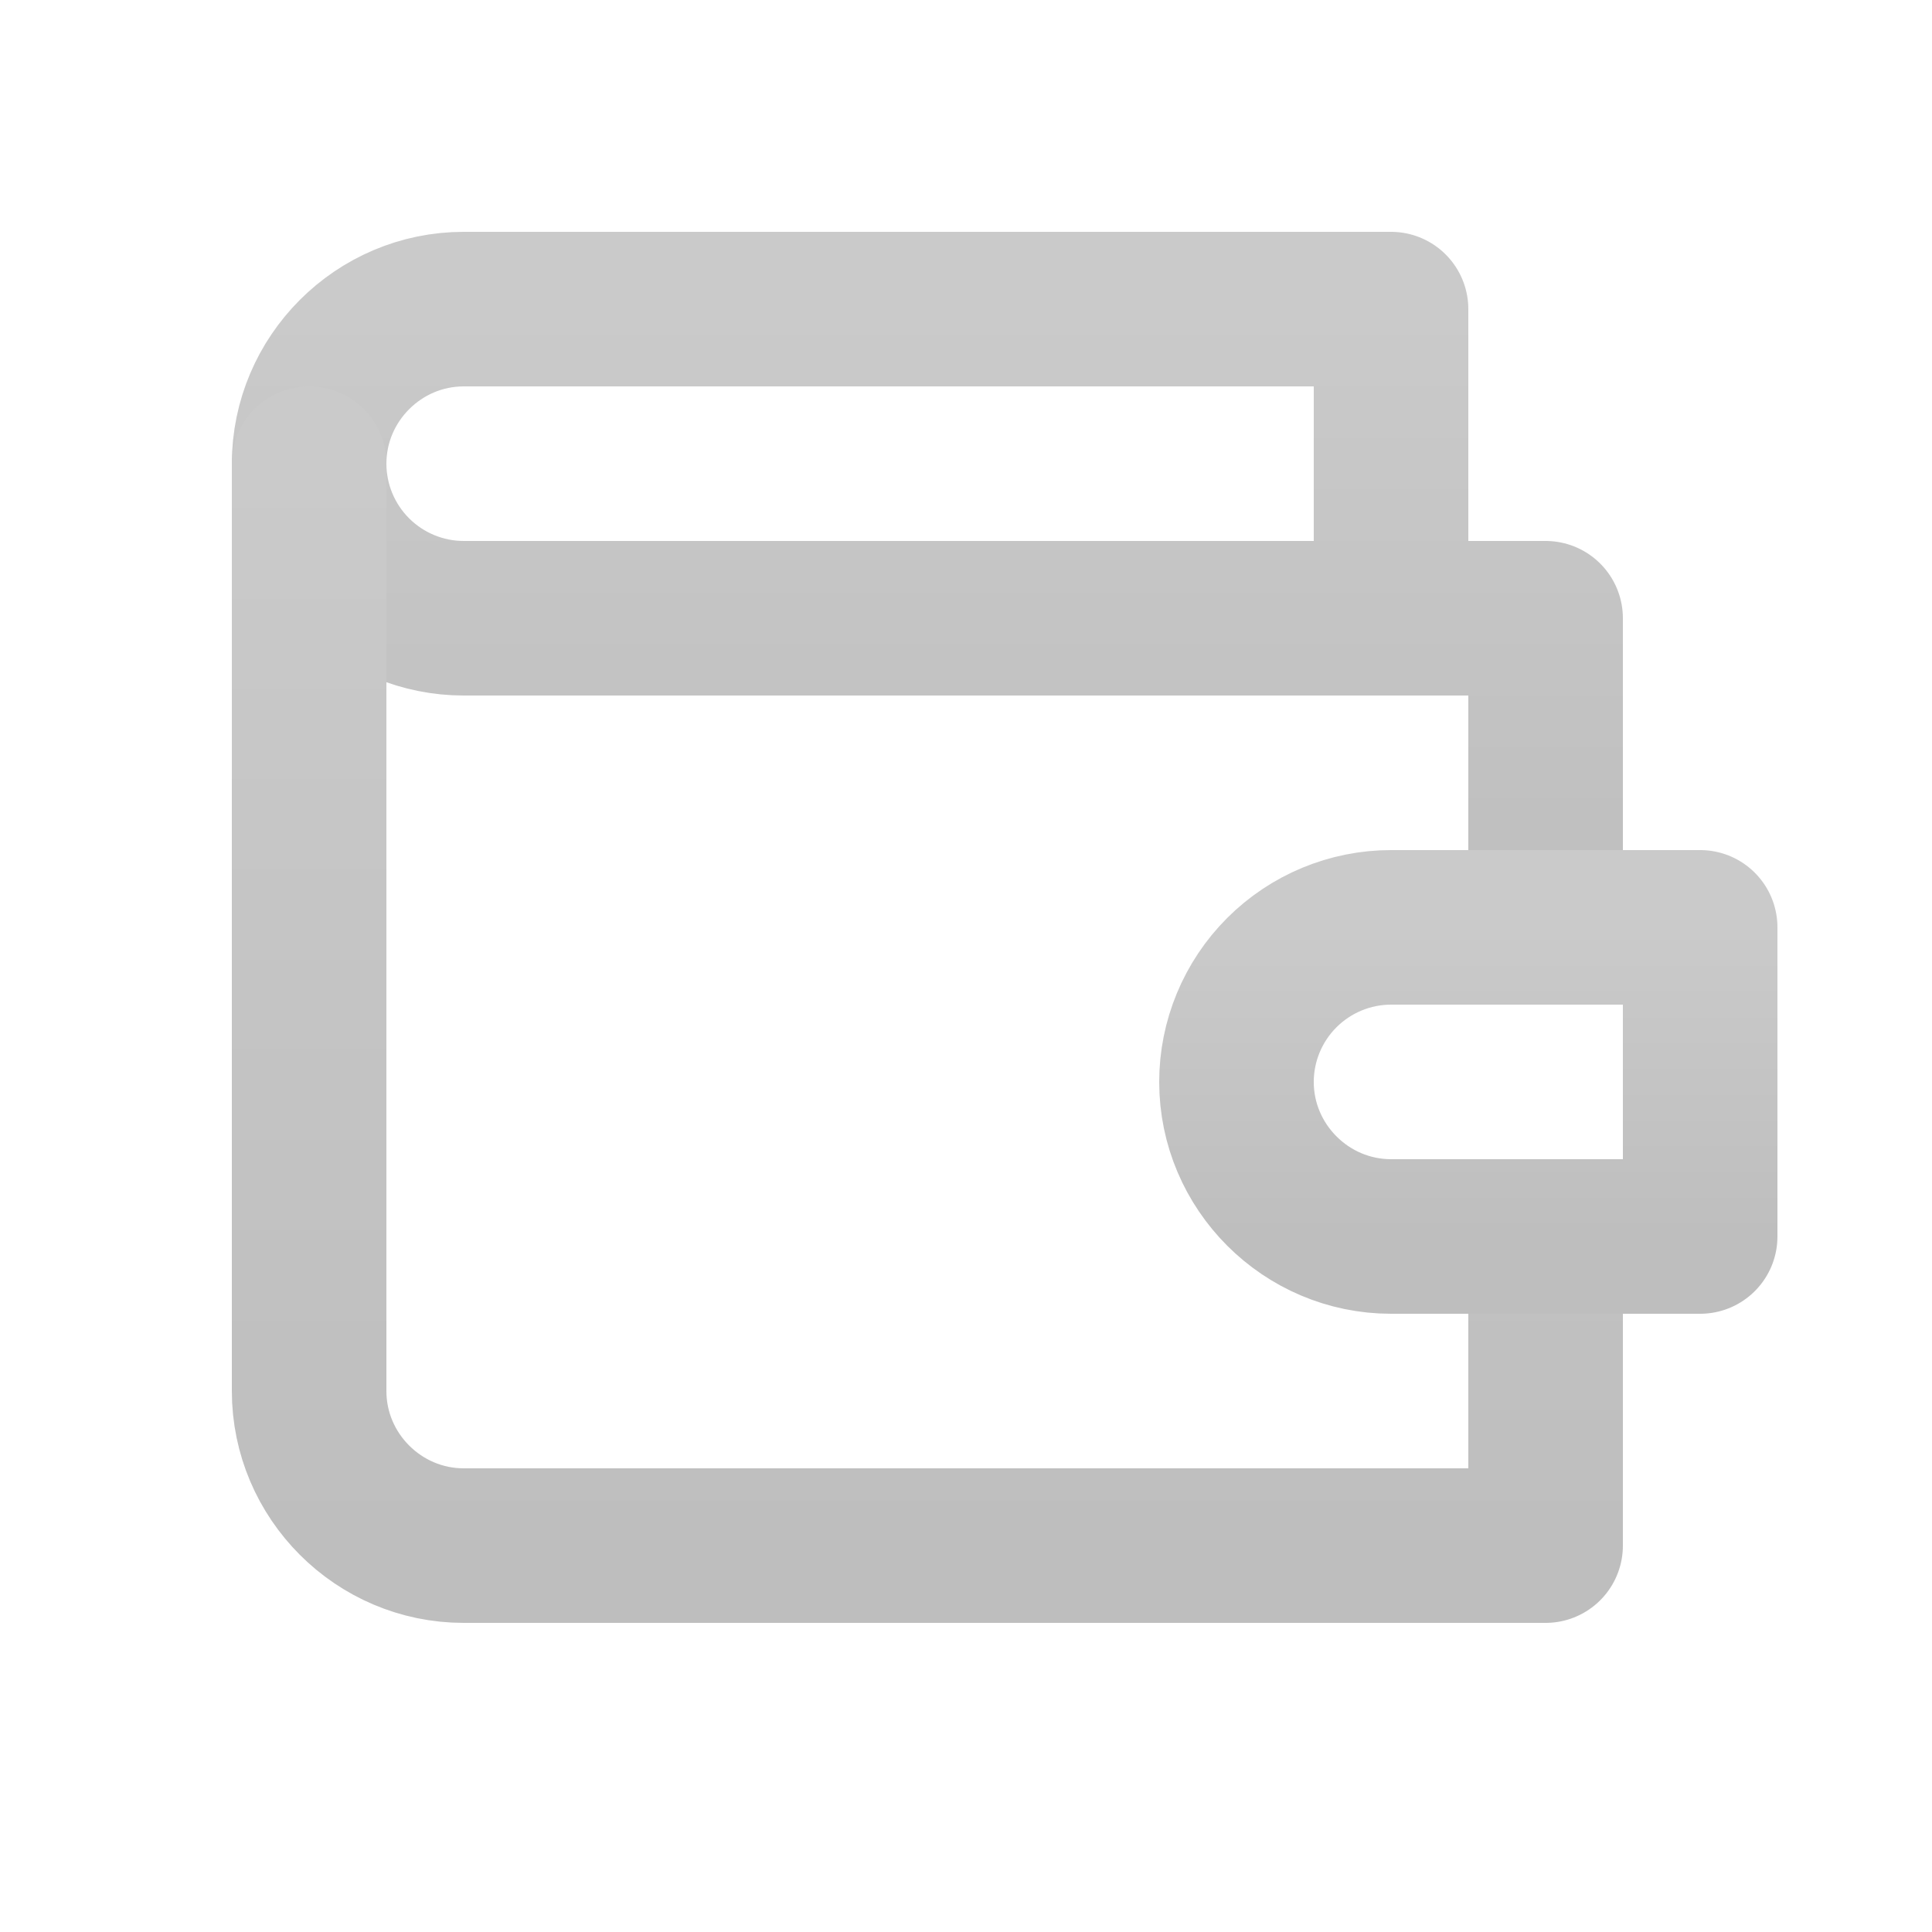 <svg width="20" height="20" viewBox="0 0 20 20" fill="none" xmlns="http://www.w3.org/2000/svg">
    <path d="M16 9.6V6.4H4.8C4.376 6.4 3.969 6.231 3.669 5.931C3.369 5.631 3.2 5.224 3.2 4.8C3.2 3.92 3.92 3.2 4.8 3.2H14.4V6.4" stroke="url(#paint0_linear_440_189)" stroke-width="1.6" stroke-linecap="round" stroke-linejoin="round"/>
    <path d="M3.2 4.8V14.4C3.2 15.28 3.92 16 4.8 16H16V12.8" stroke="url(#paint1_linear_440_189)" stroke-width="1.6" stroke-linecap="round" stroke-linejoin="round"/>
    <path d="M14.4 9.6C13.976 9.6 13.569 9.769 13.269 10.069C12.969 10.369 12.8 10.776 12.8 11.2C12.8 12.08 13.52 12.8 14.4 12.8H17.6V9.6H14.4Z" stroke="url(#paint2_linear_440_189)" stroke-width="1.6" stroke-linecap="round" stroke-linejoin="round"/>
    <defs>
        <linearGradient id="paint0_linear_440_189" x1="9.6" y1="3.2" x2="9.6" y2="9.6" gradientUnits="userSpaceOnUse">
            <stop stop-color="#CACACA"/>
            <stop offset="1" stop-color="#BEBEBE"/>
        </linearGradient>
        <linearGradient id="paint1_linear_440_189" x1="9.6" y1="4.8" x2="9.6" y2="16" gradientUnits="userSpaceOnUse">
            <stop stop-color="#CACACA"/>
            <stop offset="1" stop-color="#BEBEBE"/>
        </linearGradient>
        <linearGradient id="paint2_linear_440_189" x1="15.2" y1="9.6" x2="15.2" y2="12.8" gradientUnits="userSpaceOnUse">
            <stop stop-color="#CACACA"/>
            <stop offset="1" stop-color="#BEBEBE"/>
        </linearGradient>
    </defs>
</svg>